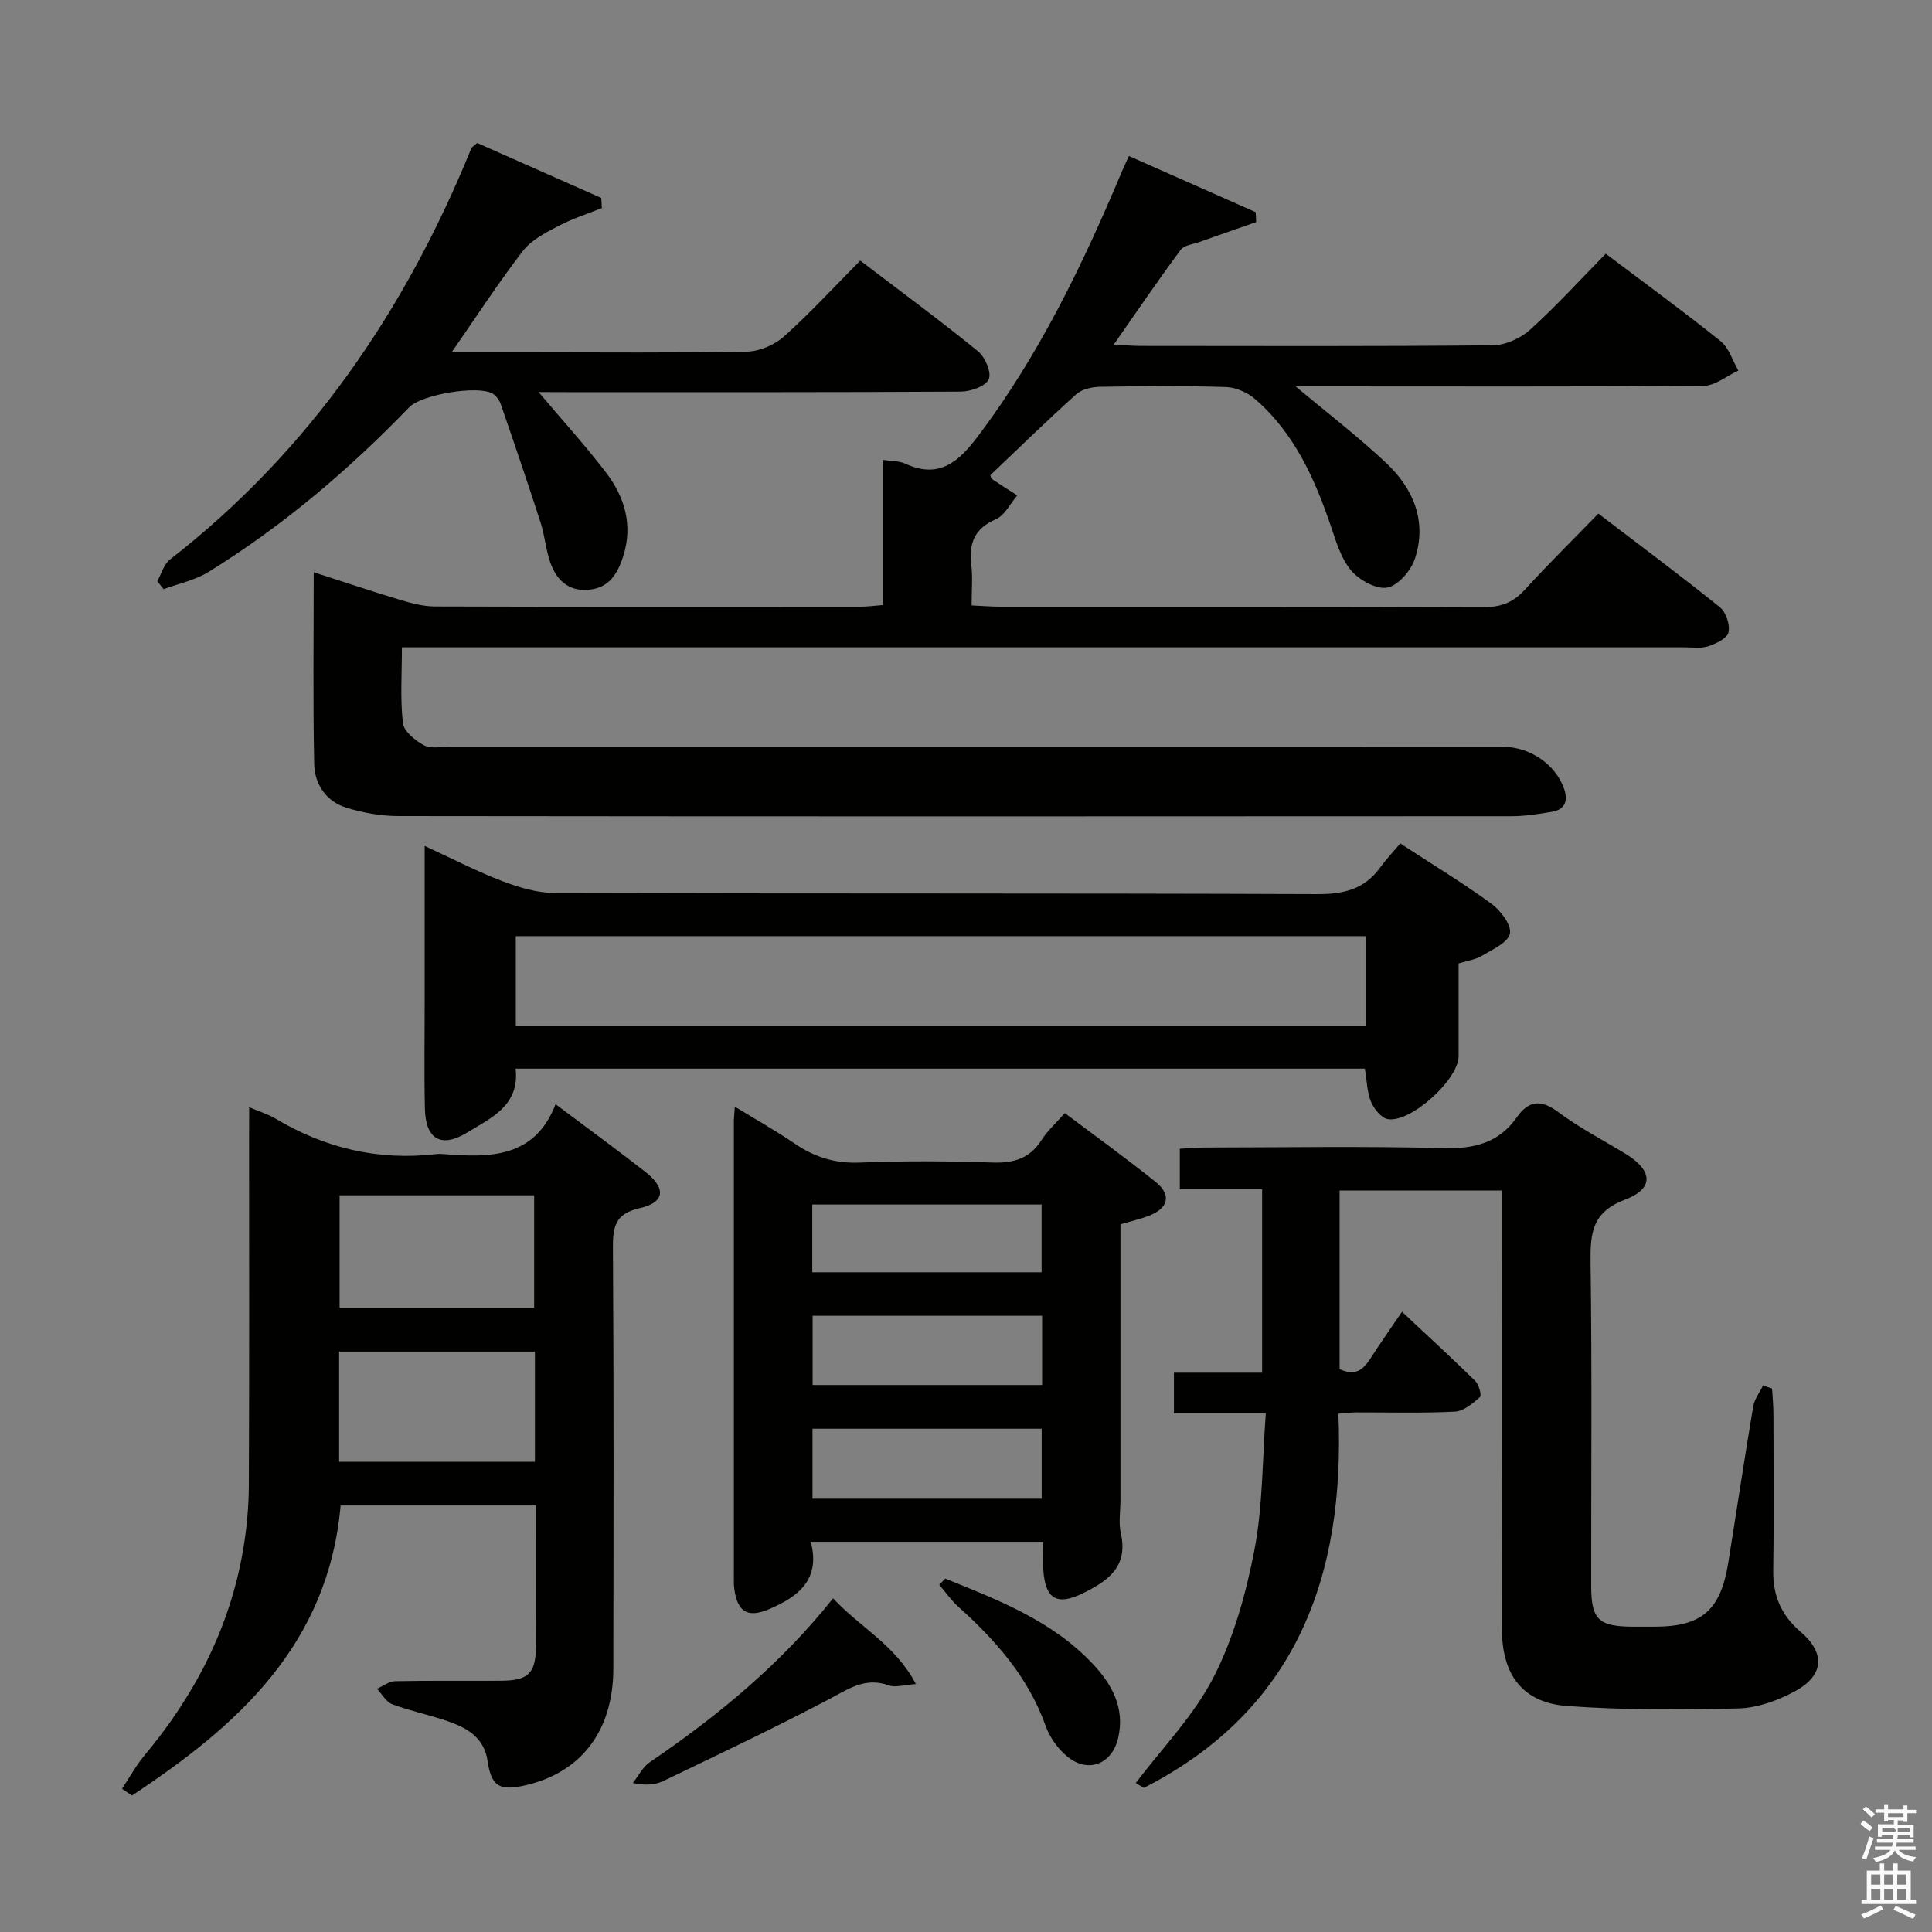 <svg enable-background="new 0 0 400 400" viewBox="0 0 400 400" xmlns="http://www.w3.org/2000/svg"><rect x="0" y="0" width="400" height="400" fill="#808080" stroke="none"/><path d="m385.2 377.6.6-.7c.6.4 1.3.9 1.9 1.5l-.6.7c-.8-.5-1.4-1-1.9-1.5zm.3 7.1c.6-1.4 1.1-2.9 1.5-4.5.3.1.6.3.9.4-.5 1.4-1 2.9-1.5 4.4zm.2-10.1.6-.6c.7.5 1.3 1.1 1.9 1.6l-.7.7c-.6-.6-1.2-1.2-1.8-1.7zm8.4-.8h.8v.9h1.8v.7h-1.8v1.8h-.8v-.3h-1.2v.9h3.3v2.6h-.8v-.4h-2.5c0 .3 0 .6-.1.8h3.4v.7h-3.5c0 .3-.1.6-.1.8h4v.7h-3.5c.7.9 1.9 1.3 3.6 1.5-.2.2-.4.5-.6.9-1.9-.3-3.2-1.1-3.8-2.3-.5 1.1-1.8 2-3.9 2.4-.2-.3-.4-.5-.6-.8 1.9-.4 3.1-.9 3.6-1.7h-3.2v-.7h3.5c.1-.2.1-.5.2-.8h-3.3v-.7h3.4c0-.2 0-.5 0-.8h-2.4v.3h-.8v-2.6h3.3v-.9h-1.2v.3h-.8v-1.8h-1.8v-.7h1.8v-.9h.8v.9h3.2zm-4.4 5.5h2.4c1-.3 0-.6 0-.9h-2.4zm1.2-3.1h3.2v-.8h-3.2zm4.4 2.2h-2.4v.9h2.5v-.9z" fill="#fafafb"/><path d="m389.2 385.8h.9v1.5h1.9v-1.5h.9v1.5h2.7v6h1.1v.9h-11.3v-.9h1.1v-6h2.7zm.2 8.7.5.8c-1.2.6-2.5 1.3-4 1.9-.2-.3-.3-.6-.6-.8 1.6-.6 3-1.3 4.1-1.9zm-2-4.3h1.9v-2.1h-1.9zm0 3.1h1.9v-2.2h-1.9zm2.7-3.1h1.9v-2.1h-1.9zm0 3.1h1.9v-2.2h-1.9zm2.4 1.3c1.4.6 2.7 1.2 4.1 1.8l-.5.9c-1.5-.7-2.8-1.4-4.1-1.9zm2.2-6.5h-1.9v2.1h1.9zm-1.9 5.2h1.9v-2.2h-1.9z" fill="#fafafb"/><g fill="#010100"><path d="m268.24 80c6.48 5.43 12.89 10.34 18.75 15.85 5.63 5.3 8.5 12.06 5.96 19.8-.81 2.47-3.42 5.53-5.68 5.99-2.22.45-5.72-1.46-7.43-3.41-2.08-2.38-3.12-5.8-4.17-8.92-3.39-10.05-7.62-19.6-15.84-26.7-1.58-1.37-3.99-2.42-6.06-2.48-8.66-.27-17.33-.19-25.99-.05-1.67.03-3.75.48-4.93 1.53-6.06 5.44-11.88 11.13-17.81 16.76.1.26.12.67.33.81 1.73 1.16 3.49 2.26 5.24 3.39-1.45 1.69-2.59 4.13-4.43 4.93-4.47 1.94-5.61 5.02-5.08 9.48.31 2.6.06 5.27.06 8.36 2.18.1 3.96.26 5.75.26 33.49.01 66.99-.04 100.48.08 3.48.01 5.94-1.01 8.26-3.54 4.83-5.27 9.92-10.3 15.27-15.81 8.71 6.65 17.07 12.87 25.18 19.4 1.26 1.02 2.12 3.64 1.76 5.21-.28 1.24-2.6 2.33-4.21 2.87-1.51.5-3.3.21-4.96.21-86.32.01-172.64 0-258.96 0-1.97 0-3.94 0-6.52 0 0 5.49-.37 10.64.21 15.68.2 1.72 2.53 3.62 4.34 4.59 1.45.77 3.58.32 5.41.32 72.66.01 145.31.01 217.97.01 5.54 0 10.82 3.54 12.64 8.56.87 2.41.42 4.4-2.44 4.89-2.78.47-5.6.92-8.41.92-76.82.05-153.64.06-230.46-.03-3.58 0-7.28-.67-10.72-1.72-4.22-1.29-6.62-4.87-6.7-9.08-.27-12.97-.1-25.94-.1-39.69 6.27 2.02 12.01 3.96 17.82 5.7 2.35.71 4.83 1.38 7.26 1.39 29.33.09 58.66.07 87.99.05 1.46 0 2.91-.2 4.75-.34 0-10.11 0-19.89 0-30.06 1.86.29 3.4.2 4.64.78 7.11 3.28 11.14-.46 15.15-5.78 12.62-16.77 21.62-35.45 29.7-54.66.38-.9.81-1.79 1.47-3.25 8.86 3.93 17.56 7.78 26.25 11.63.03.68.07 1.37.1 2.05-3.9 1.36-7.8 2.71-11.69 4.1-1.37.49-3.23.67-3.96 1.66-4.61 6.22-8.97 12.64-13.84 19.6 2.31.12 3.91.28 5.51.28 24.33.02 48.66.11 72.99-.13 2.62-.03 5.74-1.45 7.72-3.24 5.41-4.89 10.34-10.32 15.64-15.72 8.24 6.22 16.17 11.99 23.8 18.12 1.73 1.39 2.46 4.02 3.66 6.08-2.42 1.1-4.83 3.15-7.26 3.17-26.37.19-52.7.1-79.03.1-1.75 0-3.51 0-5.38 0z"/><path d="m366.89 287.47c.1 1.75.27 3.49.28 5.24.03 10.83.13 21.66-.04 32.49-.08 5.23 1.72 9.29 5.69 12.67 5.11 4.36 4.85 8.99-1.14 12.26-3.54 1.93-7.77 3.47-11.73 3.58-11.8.32-23.65.35-35.41-.49-9.23-.66-13.56-6.37-13.58-15.87-.05-28.33-.02-56.65-.02-84.98 0-1.82 0-3.65 0-5.89-11.26 0-22.28 0-33.59 0v36.98c4.35 2.07 5.76-1.3 7.56-4.01 1.73-2.61 3.52-5.17 5.36-7.86 5.28 4.95 10.3 9.54 15.16 14.32.76.75 1.37 3 .98 3.34-1.49 1.32-3.38 2.92-5.19 3.01-6.81.35-13.66.14-20.49.16-.98 0-1.95.15-3.63.28 1.4 33.82-8.88 61.44-40.28 77.46-.56-.33-1.12-.66-1.68-1 5.47-7.24 12.02-13.93 16.11-21.89 4.16-8.12 6.72-17.32 8.46-26.35 1.75-9.03 1.62-18.43 2.36-28.31-6.79 0-12.7 0-19.02 0 0-2.98 0-5.38 0-8.41h18.26c0-12.87 0-25.13 0-37.97-5.65 0-11.2 0-17.04 0 0-2.99 0-5.4 0-8.4 1.72-.09 3.47-.25 5.22-.25 16.5-.02 33-.3 49.48.13 6.34.16 11.36-1.12 15.07-6.39 2.45-3.48 4.97-3.76 8.55-1.09 4.38 3.26 9.29 5.81 13.97 8.66 5.64 3.43 5.95 7.2-.11 9.48-6.81 2.56-7.22 6.92-7.14 13 .31 22.32.11 44.65.13 66.98.01 6.95 1.5 8.39 8.57 8.44 1.5.01 3 0 4.5 0 9.79 0 13.71-3.35 15.3-13.2 1.74-10.81 3.36-21.64 5.18-32.44.26-1.51 1.35-2.89 2.05-4.33.6.25 1.22.45 1.85.65z"/><path d="m51.59 229.23c2.4 1.03 4 1.5 5.39 2.33 10.31 6.17 21.39 8.79 33.36 7.38.49-.06 1-.04 1.5 0 9.56.76 18.84.87 23.19-10.32 6.61 4.97 12.67 9.38 18.57 13.99 4.36 3.4 4.09 6.34-1.14 7.52-5.19 1.17-5.59 3.93-5.56 8.39.19 28.99.13 57.99.08 86.98-.02 12.99-6.8 21.69-18.65 24.23-4.97 1.06-6.62.01-7.38-5.12-.72-4.93-4.3-6.89-8.33-8.28-3.76-1.3-7.7-2.09-11.42-3.49-1.27-.48-2.11-2.1-3.15-3.2 1.25-.55 2.5-1.54 3.76-1.57 7.33-.15 14.66-.04 21.99-.09 5.59-.04 7.13-1.55 7.16-7.12.06-9.63.02-19.26.02-29.17-13.72 0-26.98 0-40.46 0-2.57 28.92-21.36 45.63-43.2 60.05-.69-.46-1.38-.92-2.06-1.39 1.52-2.28 2.84-4.73 4.59-6.83 10.44-12.49 17.72-26.49 20.48-42.62.75-4.4 1.17-8.92 1.19-13.39.11-24 .05-47.99.05-71.99.02-1.79.02-3.6.02-6.29zm18.72 41.5h40.28c0-7.94 0-15.61 0-23.25-13.62 0-26.83 0-40.28 0zm-.1 31.91h40.54c0-7.8 0-15.24 0-22.81-13.64 0-27.02 0-40.54 0z"/><path d="m282.58 221.25c-58.59 0-117 0-175.83 0 .87 7.64-5.07 10.2-10.03 13.23-5.38 3.29-8.6 1.4-8.75-4.92-.17-7.49-.04-14.99-.05-22.48 0-10.32 0-20.63 0-31.94 5.71 2.63 10.77 5.26 16.06 7.28 3.47 1.32 7.27 2.46 10.93 2.47 52.63.16 105.26.02 157.89.23 5.43.02 9.66-1.02 12.9-5.45 1.27-1.74 2.77-3.33 4.21-5.04 6.74 4.4 12.99 8.18 18.87 12.48 1.91 1.4 4.21 4.43 3.83 6.18-.4 1.88-3.64 3.3-5.83 4.61-1.36.81-3.07 1.03-4.79 1.57 0 6.57.01 12.88 0 19.2-.01 4.83-9.97 13.91-14.71 13.02-1.36-.26-2.82-2.14-3.44-3.61-.8-1.93-.82-4.19-1.26-6.83zm.27-27.43c-59.01 0-117.51 0-176.06 0v18.63h176.06c0-6.34 0-12.31 0-18.63z"/><path d="m216 319.21c-16.28 0-31.87 0-48.14 0 2.07 7.82-2.57 11.37-8.61 13.94-4.39 1.87-6.56.64-7.21-4.12-.14-.98-.1-1.99-.1-2.99 0-31.31 0-62.62 0-93.93 0-.66.09-1.32.2-2.99 4.43 2.71 8.52 5.01 12.38 7.64 4.12 2.81 8.38 4.15 13.49 3.94 9.14-.37 18.32-.32 27.47-.01 4.39.15 7.7-.82 10.14-4.64 1.23-1.93 3-3.51 4.84-5.6 6.39 4.81 12.7 9.36 18.76 14.22 3.36 2.69 2.73 5.45-1.32 7.03-1.82.71-3.76 1.14-5.92 1.77v57.02c0 2.33-.42 4.76.08 6.98 1.58 6.98-2.79 9.91-7.93 12.43-5.3 2.59-7.71 1.15-8.12-4.83-.11-1.83-.01-3.65-.01-5.86zm-.33-8.92c0-5.01 0-9.72 0-14.49-16.02 0-31.71 0-47.45 0v14.49zm-47.5-46.88h47.48c0-4.99 0-9.57 0-14.03-16.05 0-31.74 0-47.48 0zm47.59 9.01c-16.12 0-31.79 0-47.52 0v14.33h47.52c0-4.82 0-9.41 0-14.33z"/><path d="m111.51 81.17c5.05 5.99 9.73 11.13 13.94 16.64 3.88 5.08 5.63 10.87 3.59 17.31-1.17 3.7-3 6.72-7.38 7-4.18.26-6.53-2.21-7.76-5.76-.91-2.64-1.12-5.51-1.98-8.18-2.64-8.17-5.41-16.3-8.21-24.41-.3-.87-.97-1.84-1.75-2.29-3.03-1.76-14.7.2-17.24 2.84-12.52 12.99-26.2 24.6-41.56 34.1-2.77 1.71-6.17 2.4-9.28 3.56-.44-.55-.88-1.1-1.32-1.65.86-1.52 1.36-3.51 2.64-4.5 28.88-22.46 48.7-51.51 62.37-85.09.11-.28.47-.45 1.22-1.14 8.4 3.72 17.05 7.55 25.69 11.38.04.7.09 1.39.13 2.09-3.04 1.23-6.2 2.23-9.09 3.76-2.62 1.38-5.53 2.88-7.27 5.13-5.02 6.52-9.51 13.44-14.74 20.98h16.15c14.99 0 29.98.15 44.96-.14 2.62-.05 5.73-1.38 7.7-3.14 5.43-4.86 10.38-10.26 15.78-15.71 8.43 6.42 16.56 12.41 24.39 18.78 1.47 1.2 2.84 4.42 2.22 5.79-.66 1.46-3.73 2.54-5.76 2.56-27.14.16-54.29.11-81.43.11-1.79-.02-3.59-.02-6.01-.02z"/><path d="m172.48 330.91c5.53 6 12.91 9.63 17.14 17.76-2.5.16-4.26.77-5.61.27-4.88-1.78-8.35.75-12.38 2.87-11.27 5.94-22.81 11.4-34.3 16.93-1.69.81-3.7.96-6.3.41 1.14-1.44 2.01-3.28 3.46-4.27 14.06-9.59 27.11-20.29 37.99-33.97z"/><path d="m195.7 326.83c11.02 4.46 22.18 8.73 30.61 17.73 3.99 4.26 6.63 9.15 5.18 15.32-1.26 5.34-6.16 7.32-10.45 3.85-1.97-1.59-3.69-3.99-4.54-6.37-3.59-10.08-10.32-17.72-18.08-24.69-1.48-1.33-2.65-3.03-3.96-4.55.41-.43.82-.86 1.24-1.29z"/></g></svg>